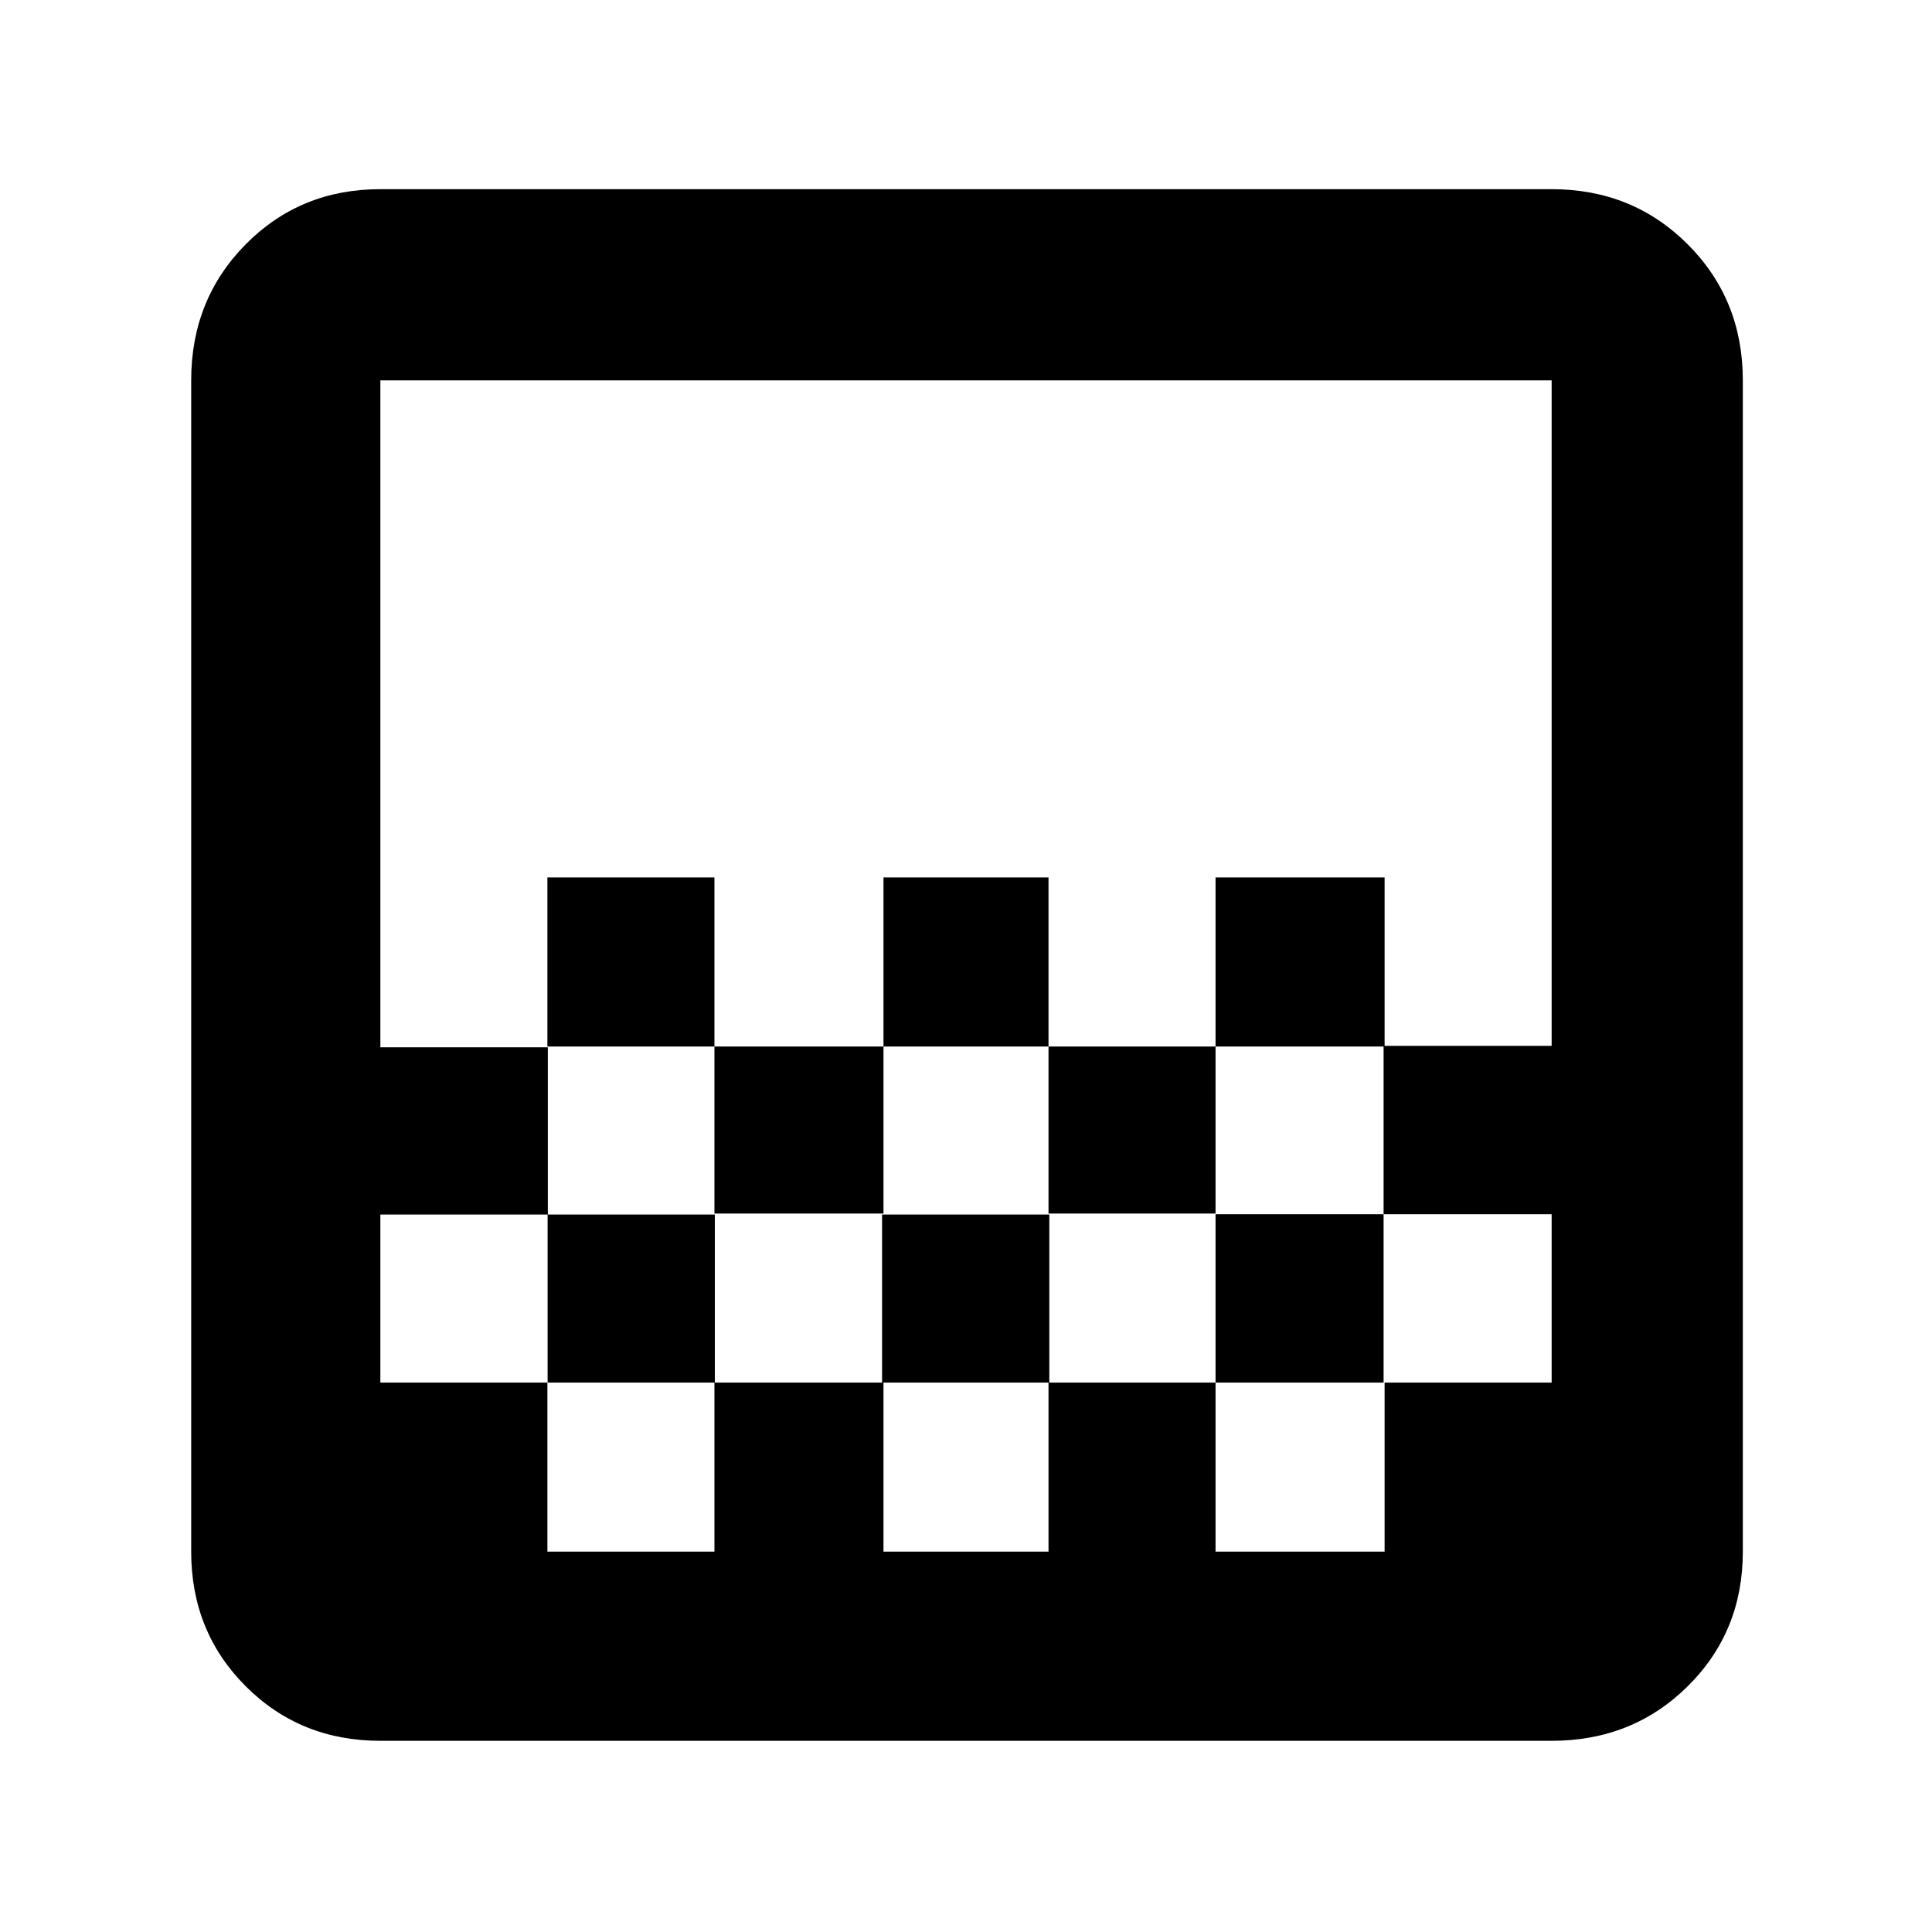 <svg xmlns="http://www.w3.org/2000/svg" width="48" height="48" viewBox="0 96 960 960"><path d="M439 616v-84h82v84h-82Zm-84 83v-83h84v83h-84Zm166 0v-83h83v83h-83Zm83-83v-84h84v84h-84Zm-332 0v-84h83v84h-83Zm-83 345q-39.8 0-66.9-27.1Q95 906.8 95 867V285q0-40.213 27.1-67.606Q149.2 190 189 190h582q40.213 0 67.606 27.394Q866 244.787 866 285v582q0 39.8-27.394 66.9Q811.213 961 771 961H189Zm83-94h83v-84h-83v84Zm167 0h82v-84h-82v84Zm332 0v-84 84Zm-582-84h83.1v-83.5h83.1V783h83.1v-83.5h83.1V783H604v-83.667h83.5V783H771v-83.667h-83.5v-83.666H771V285H189v331.4h83.214v83.1H189V783Zm0 85V285v583Zm582-252v83-83ZM604 783v84h84v-84h-84Z"/></svg>